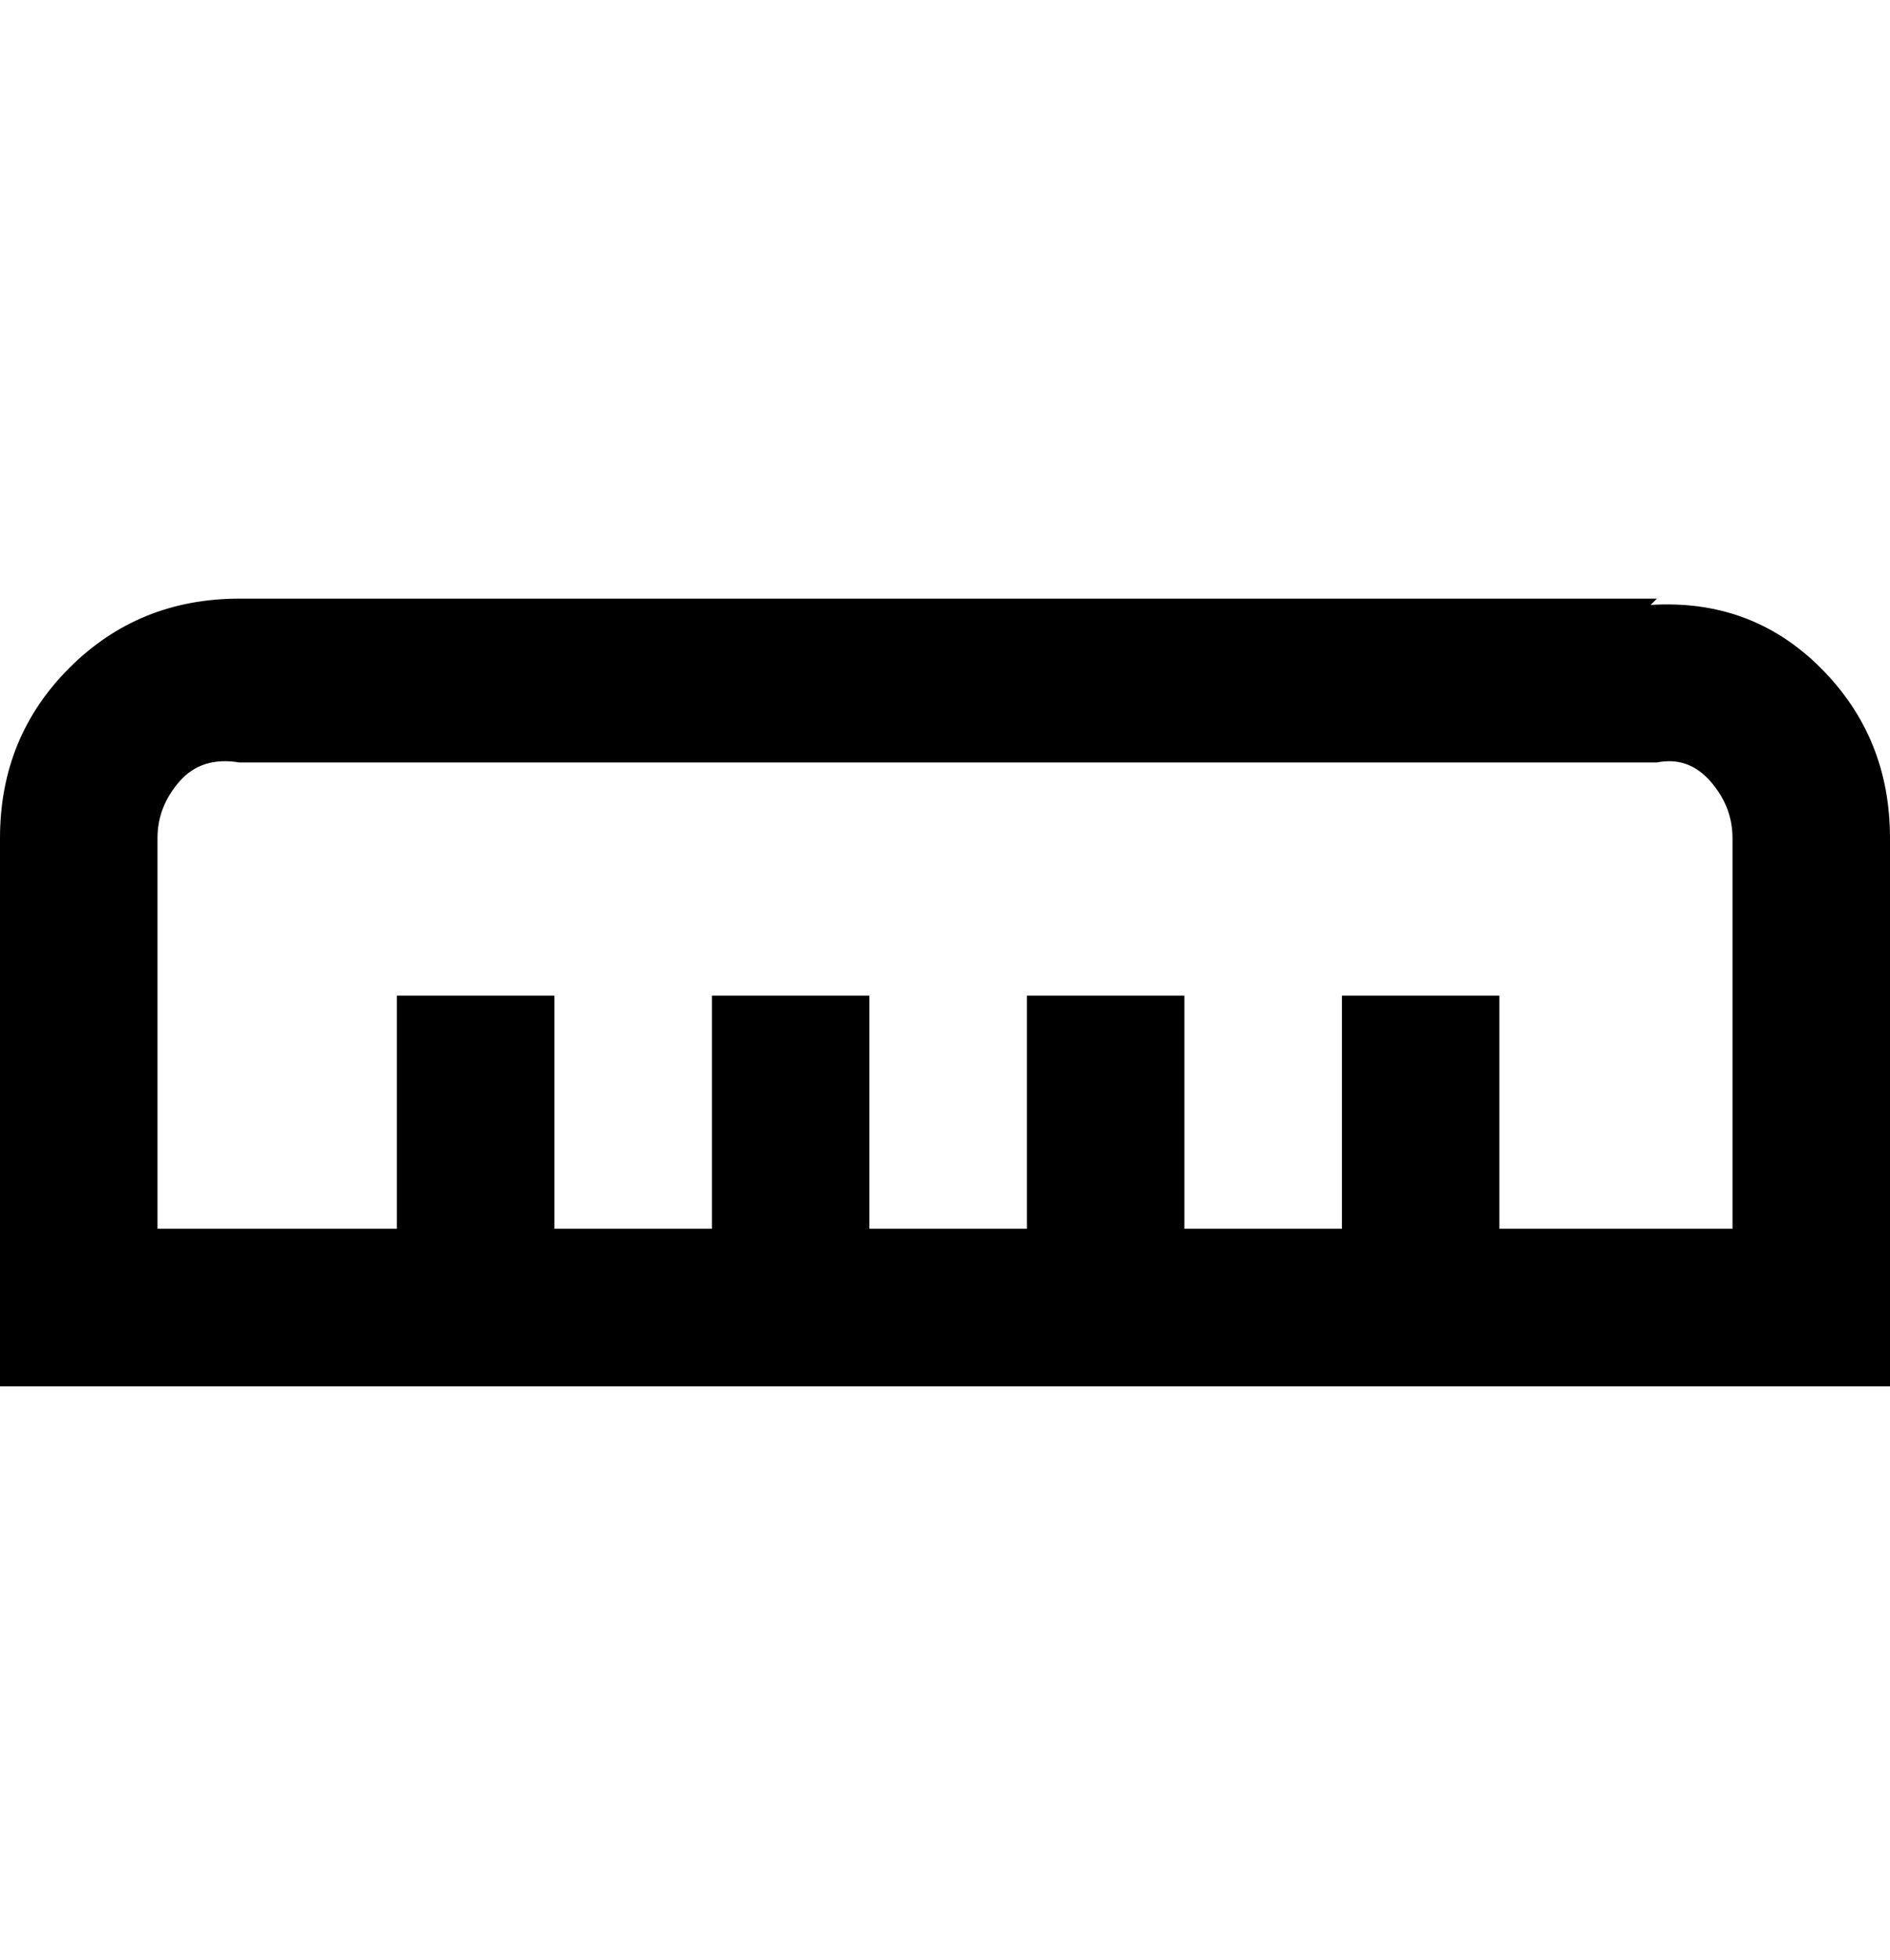 <svg viewBox="0 0 300 311" xmlns="http://www.w3.org/2000/svg"><path d="M263 95H38q-16 0-27 11T0 133v87h300v-87q0-16-11-27t-27-10l1-1zm12 100h-37v-37h-25v37h-25v-37h-25v37h-25v-37h-25v37H88v-37H63v37H25v-62q0-5 3.5-9t9.5-3h225q5-1 8.5 3t3.5 9v62z"/></svg>